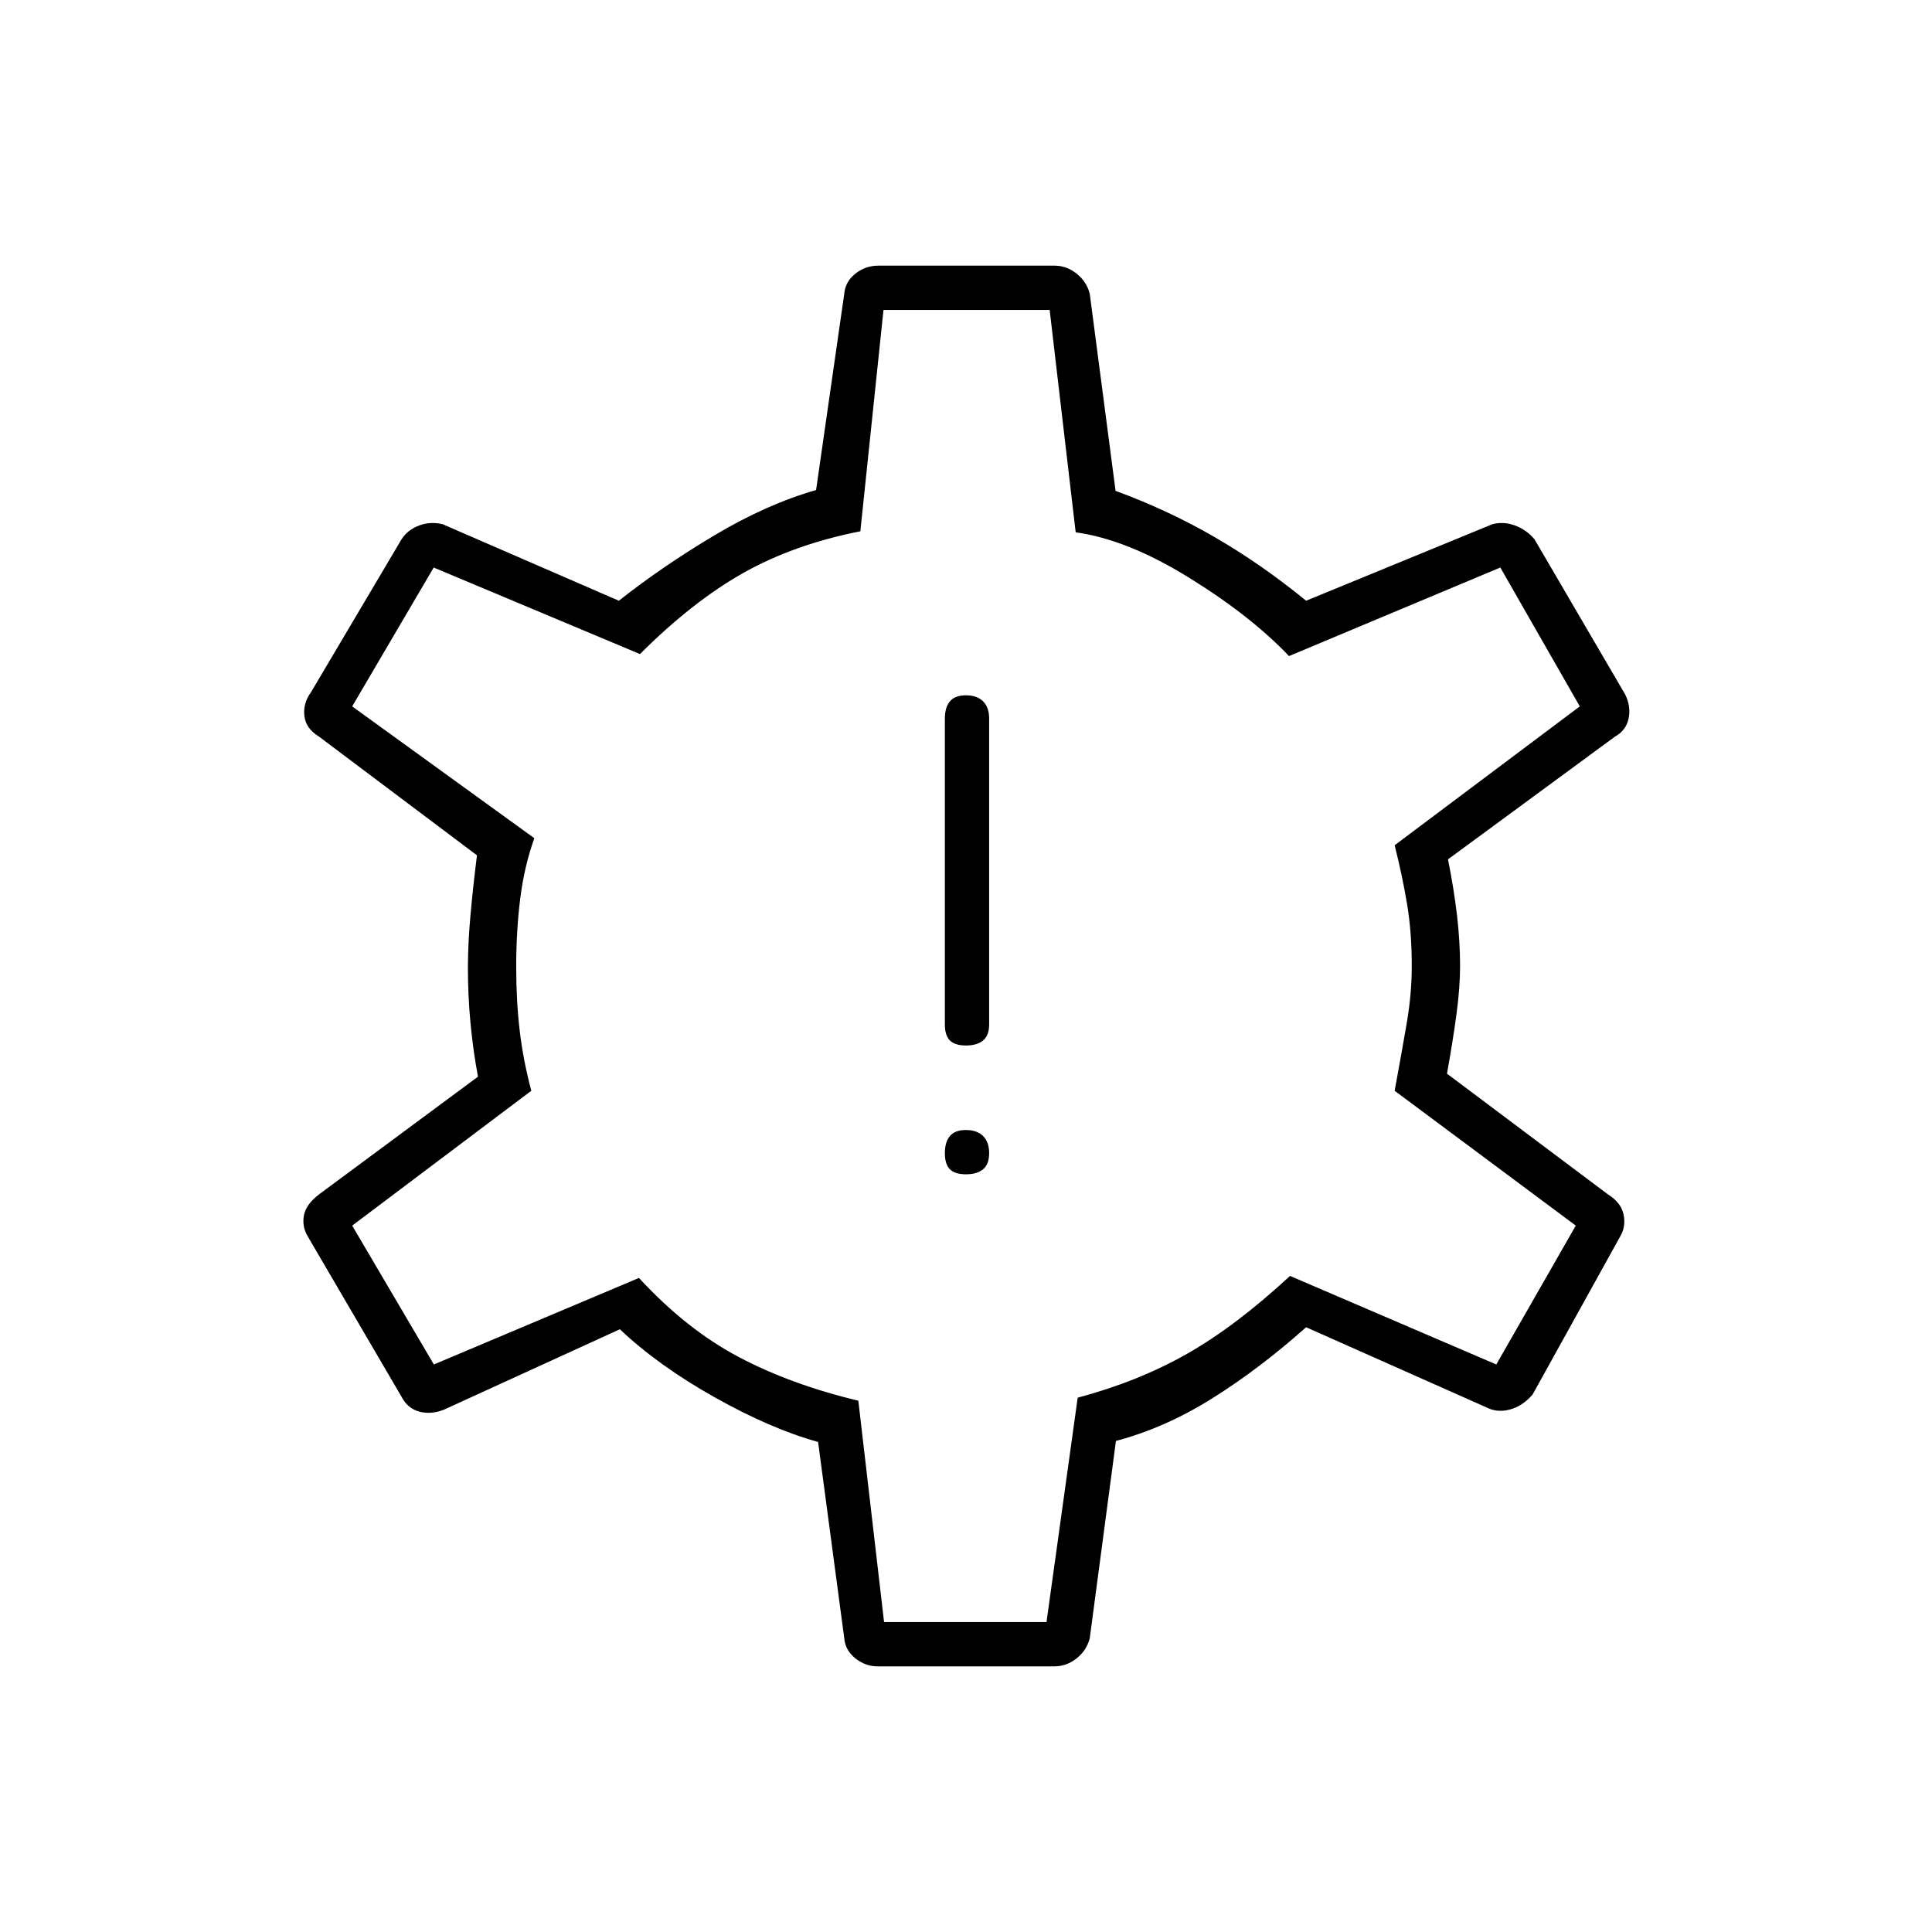 <svg xmlns="http://www.w3.org/2000/svg" height="48" viewBox="0 -960 960 960" width="48"><path d="M480-376.5q5.5 0 8.5-2.5t3-8q0-5.5-3-8.5t-8.5-3q-5.5 0-8 3t-2.5 8.5q0 5.5 2.5 8t8 2.5Zm0-64q5.5 0 8.5-2.5t3-8v-152q0-5.5-3-8.5t-8.5-3q-5.5 0-8 3t-2.5 8.5v152q0 5.5 2.5 8t8 2.5ZM436-132q-6 0-11-4t-5.5-10l-13-97.5Q383-250 355-265.75t-47-33.75l-87.5 40q-6.5 2.5-12.26.9-5.76-1.61-8.74-7.4L153-345.5q-3-5-2-10.5t7.5-10.5l79-58.5q-2.5-13.48-3.75-26.99-1.25-13.51-1.25-27.01 0-12 1.25-26t3.25-30l-78.5-59q-6.5-3.92-7.25-10.21-.75-6.29 3.25-11.79l45-76q3.09-4.79 8.8-6.9 5.7-2.1 11.7-.6l87.5 38q21.5-17 47.5-32.5t50.5-22.5l14-97.5q.5-6 5.5-10t11.5-4H524q6 0 11 4t6.5 10l12.82 97.9q26.18 9.6 49.43 23.1Q627-679.5 649-661.5l92.5-38q5.5-1.5 11.26.6 5.76 2.11 9.74 6.9l45 77q3 6 1.75 11.98T802.5-594l-83 61q3 15 4.5 28t1.5 25q0 10.5-1.75 23.67Q722-443.15 719-426.5l80 60q6.5 4.04 7.75 10.02Q808-350.5 805-345.5L761.5-267q-5.09 5.79-11.3 7.4-6.2 1.6-11.2-.9l-90-40q-23 20.5-46.5 35.25t-48 21.25l-13 98q-1.5 6-6.5 10t-11 4h-88Zm3.29-22H520l15.5-111.5q30-8 54.25-21.75T641-326l102.5 44 39.5-69-90-67q3.5-19 6-33.59 2.5-14.59 2.5-28.41 0-16.5-2.25-30.25T693-540l92-69-39.5-69-105 44q-19-20-49.75-39t-56.25-22.5L521.57-806H439l-11.5 110q-33 6.5-58.25 20.75T318-635l-102.5-43-40.5 69 90.5 65.5q-5 14-7 30t-2 33.97q0 17.03 1.75 31.78T264-418l-89 67 40.58 69 101.92-43q23.5 25.5 49.5 39.25T426.5-264l12.79 110Zm41.21-326.5Z"/></svg>